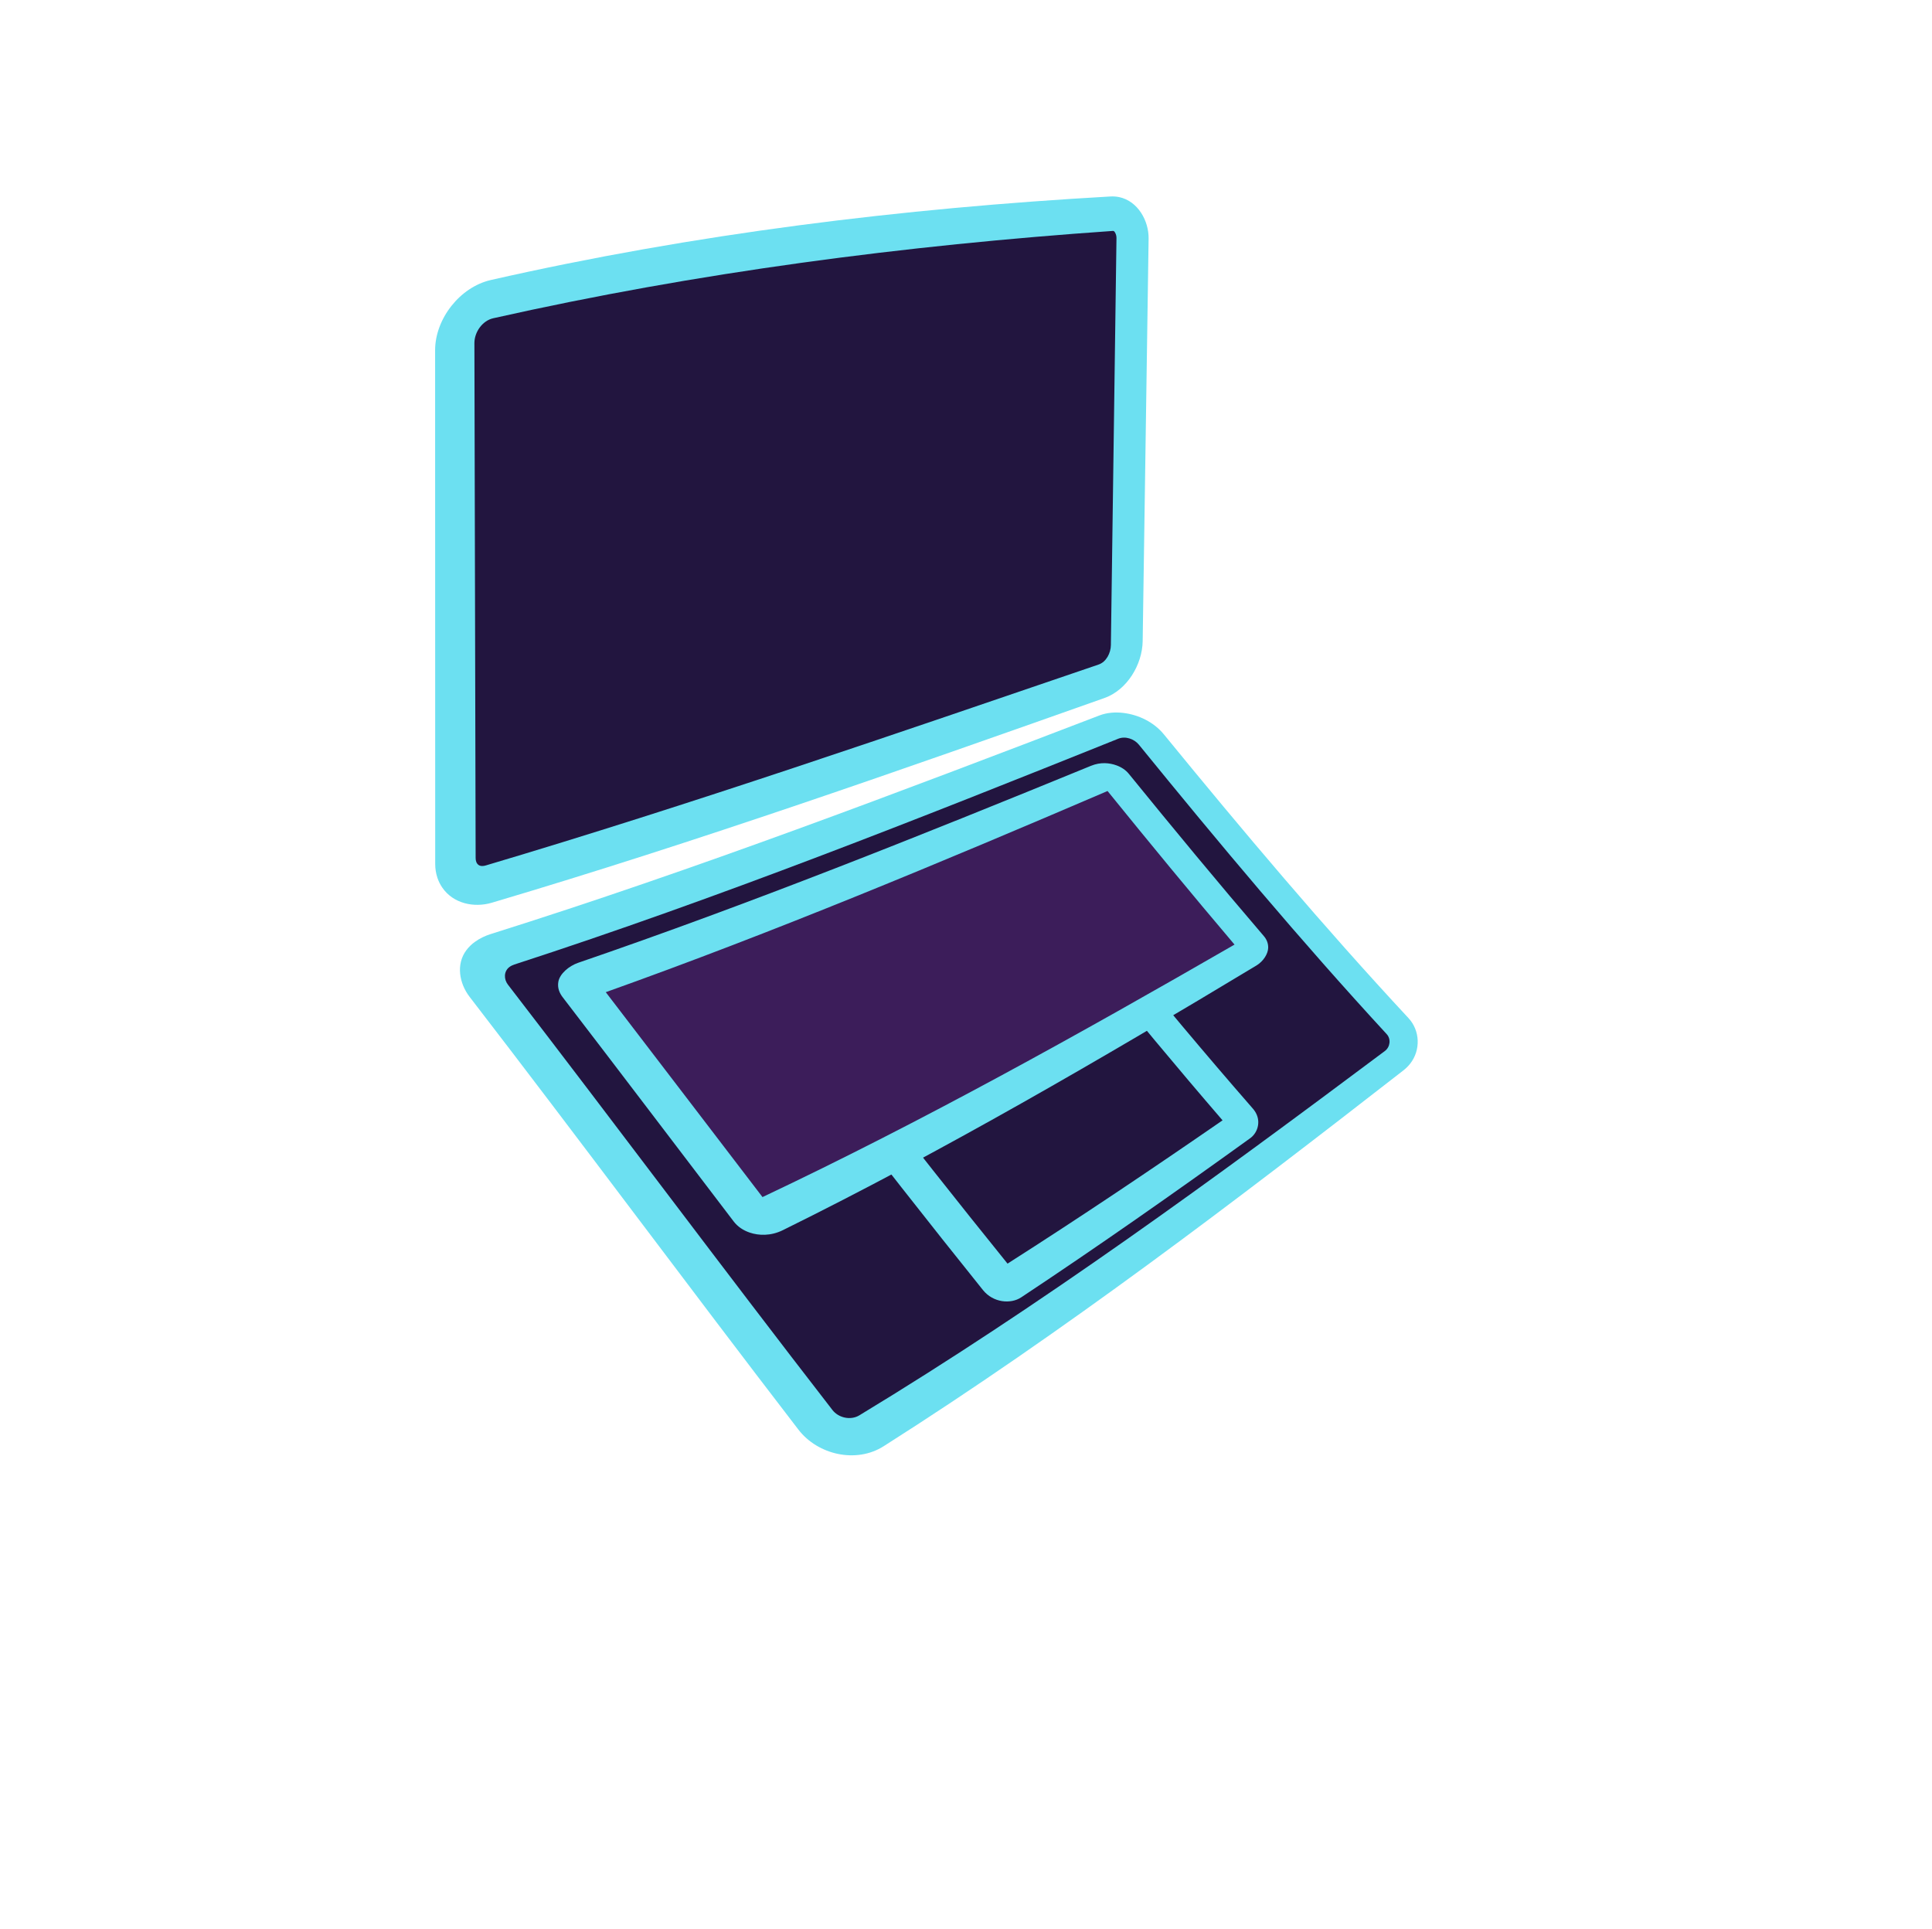 <?xml version="1.0" encoding="UTF-8" standalone="no"?>
<!DOCTYPE svg PUBLIC "-//W3C//DTD SVG 1.1//EN" "http://www.w3.org/Graphics/SVG/1.1/DTD/svg11.dtd">
<svg width="100%" height="100%" viewBox="0 0 1215 1213" version="1.1" xmlns="http://www.w3.org/2000/svg" xmlns:xlink="http://www.w3.org/1999/xlink" xml:space="preserve" xmlns:serif="http://www.serif.com/" style="fill-rule:evenodd;clip-rule:evenodd;stroke-linejoin:round;stroke-miterlimit:2;">
    <g transform="matrix(1,0,0,1,-1556.48,-1223.99)">
        <g transform="matrix(1,0,0,1,1453.85,-2245.97)">
            <g transform="matrix(1.635,0,0,1.635,-512.03,1716.35)">
                <g>
                    <path d="M817.736,1164.34C817.84,1157.44 813.596,1149.91 806.486,1148.37C805.369,1148.13 804.22,1148.05 803.079,1148.11C722.938,1152.65 643.066,1162.45 564.74,1180.24C552.873,1182.94 543.298,1195.13 543.3,1207.28C543.312,1273.13 543.324,1338.98 543.336,1404.82C543.336,1406.64 543.608,1408.45 544.186,1410.17C544.628,1411.49 545.248,1412.74 546.031,1413.89C550.254,1420.08 558.233,1421.79 565.145,1419.74C644.538,1396.19 722.678,1368.62 800.734,1341.02C809.476,1337.93 815.321,1328.15 815.453,1319.11C816.202,1267.52 816.963,1215.93 817.736,1164.34Z" style="fill:rgb(108,224,241);"/>
                    <path d="M805.377,1164.13C804.653,1216.31 803.935,1268.49 803.226,1320.67C803.186,1323.65 801.496,1327.11 798.521,1328.13C720.266,1354.82 642.069,1381.85 562.797,1405.41C561.904,1405.68 560.822,1405.79 560.015,1405.23C559.159,1404.63 558.888,1403.54 558.886,1402.55C558.732,1336.54 558.575,1270.53 558.413,1204.52C558.403,1200.31 561.448,1195.9 565.653,1194.95C644.063,1177.32 723.877,1166.92 804.012,1161.36C804.393,1161.33 804.637,1161.66 804.813,1161.96C805.203,1162.61 805.388,1163.38 805.377,1164.13Z" style="fill:rgb(34,21,63);"/>
                    <g>
                        <g transform="matrix(0.816,-0.578,-0.578,-0.816,924.879,2918.87)">
                            <g>
                                <path d="M835.03,1191.3C835.904,1184.76 831.766,1178.53 825.503,1176.64C824.265,1176.27 822.979,1176.06 821.688,1176.01C739.582,1172.33 657.227,1169.43 575.083,1173.61C562.638,1174.24 552.529,1185.52 552.05,1197.77C549.323,1267.4 547.867,1337.08 545.058,1406.71C544.796,1413.21 547.982,1420.06 554.494,1422.1C555.912,1422.55 557.397,1422.77 558.88,1422.79C561.191,1422.83 563.497,1422.42 565.692,1421.71C644.634,1396.29 725.005,1375.57 805.318,1355C808.286,1354.24 810.98,1352.62 813.253,1350.59C817.773,1346.55 820.914,1340.8 821.335,1334.71C824.645,1286.81 828.67,1238.91 835.03,1191.3Z" style="fill:rgb(108,224,241);"/>
                            </g>
                        </g>
                        <g transform="matrix(0.816,-0.578,-0.578,-0.816,924.879,2918.87)">
                            <g>
                                <path d="M824.626,1191.12C824.956,1188.56 822.847,1186.28 820.319,1186.22C738.372,1184.1 656.184,1182.82 574.357,1188.71C570.464,1188.99 567.253,1192.51 567.088,1196.37C564.14,1264.91 562.55,1333.5 559.799,1402.05C559.695,1404.65 561.432,1407.13 564.161,1407.22C564.893,1407.24 565.625,1407.12 566.323,1406.9C645.253,1382.29 725.667,1362.73 806.046,1343.51C808.924,1342.82 811.003,1339.93 811.195,1337.05C814.446,1288.31 818.376,1239.57 824.626,1191.12Z" style="fill:rgb(34,21,63);"/>
                                <g transform="matrix(0.437,-1.66533e-16,-5.55112e-17,0.535,398.531,570.816)">
                                    <path d="M827.559,1171.38C827.904,1168.54 825.593,1166.01 822.757,1166.01C741.02,1166.11 659.274,1167.05 577.581,1169.8C574.067,1169.91 570.999,1172.92 570.73,1176.42C565.937,1238.69 562.257,1301.05 558.898,1363.41C558.722,1366.68 561.459,1369.55 564.791,1369.04C644.95,1356.92 725.357,1346.5 805.852,1336.89C808.964,1336.52 811.437,1333.63 811.689,1330.57C816.064,1277.42 821.127,1224.32 827.559,1171.38Z" style="fill:rgb(34,21,63);"/>
                                </g>
                                <g transform="matrix(0.437,-2.22045e-16,0,0.535,398.531,570.816)">
                                    <path d="M841.035,1171.33C841.259,1169.53 841.145,1167.68 840.641,1165.94C838.632,1158.98 830.939,1155.14 824.112,1155.09C742.28,1154.54 660.432,1154.82 578.621,1156.89C567.532,1157.17 555.73,1165.34 554.857,1177.06C550.173,1239.9 546.579,1302.83 543.278,1365.76C543.18,1367.64 543.358,1369.55 543.881,1371.36C544.248,1372.64 544.785,1373.87 545.481,1375C549.272,1381.17 557.214,1383.43 564.077,1382.35C644.159,1369.68 724.498,1358.68 804.929,1348.47C814.677,1347.24 824.106,1339.17 824.959,1329.05C829.39,1276.38 834.524,1223.77 841.035,1171.33ZM574.76,1354.42C577.958,1297.03 581.482,1239.66 585.956,1182.36C661.7,1179.32 737.499,1177.81 813.297,1177.06C807.49,1226.68 802.831,1276.44 798.774,1326.23C723.985,1334.65 649.273,1343.81 574.76,1354.42Z" style="fill:rgb(108,224,241);"/>
                                </g>
                                <g transform="matrix(0.854,1.11022e-16,4.73936e-17,0.535,103.182,641.839)">
                                    <path d="M818.837,1136.15C818.955,1134.08 817.603,1131.99 815.487,1131.65C815.037,1131.57 814.576,1131.57 814.124,1131.63C732.572,1142.53 651.012,1155.43 571.463,1176.8C567.614,1177.83 564.683,1181.7 564.593,1185.67C563.055,1252.7 561.68,1319.73 560.052,1386.76C560.037,1387.41 560.105,1388.06 560.303,1388.68C561.156,1391.34 564.314,1391.62 566.537,1390.6C644.673,1354.66 725.408,1324.74 806.38,1295.91C809.317,1294.86 811.413,1291.82 811.539,1288.73C813.614,1237.86 815.956,1186.99 818.837,1136.15Z" style="fill:rgb(60,29,90);"/>
                                </g>
                                <g transform="matrix(0.854,5.55112e-17,5.55112e-17,0.535,103.182,641.839)">
                                    <path d="M825.151,1135.27C825.324,1132.29 824.962,1129.25 823.679,1126.52C822.107,1123.19 818.516,1120.62 814.729,1121.07C733.148,1130.73 651.522,1142.38 571.803,1162.61C565.769,1164.14 561.496,1169.48 559.018,1174.92C557.132,1179.06 556.107,1183.58 556.007,1188.13C554.512,1255.66 553.161,1323.19 551.53,1390.72C551.44,1394.45 551.924,1398.39 553.944,1401.61C556.543,1405.76 561.982,1406.5 566.19,1404.53C644.323,1367.82 725.024,1336.91 805.943,1306.98C810.513,1305.29 813.533,1301 815.413,1296.7C816.808,1293.5 817.626,1290.05 817.771,1286.56C819.867,1236.11 822.237,1185.68 825.151,1135.27ZM568.679,1375.82C570.174,1314.04 571.487,1252.26 572.942,1190.48C651.316,1168.41 731.721,1154.44 812.166,1142.44C809.558,1190.05 807.4,1237.68 805.474,1285.31C725.527,1312.68 645.836,1341.24 568.679,1375.82Z" style="fill:rgb(108,224,241);"/>
                                </g>
                            </g>
                        </g>
                    </g>
                </g>
            </g>
        </g>
    </g>
</svg>
